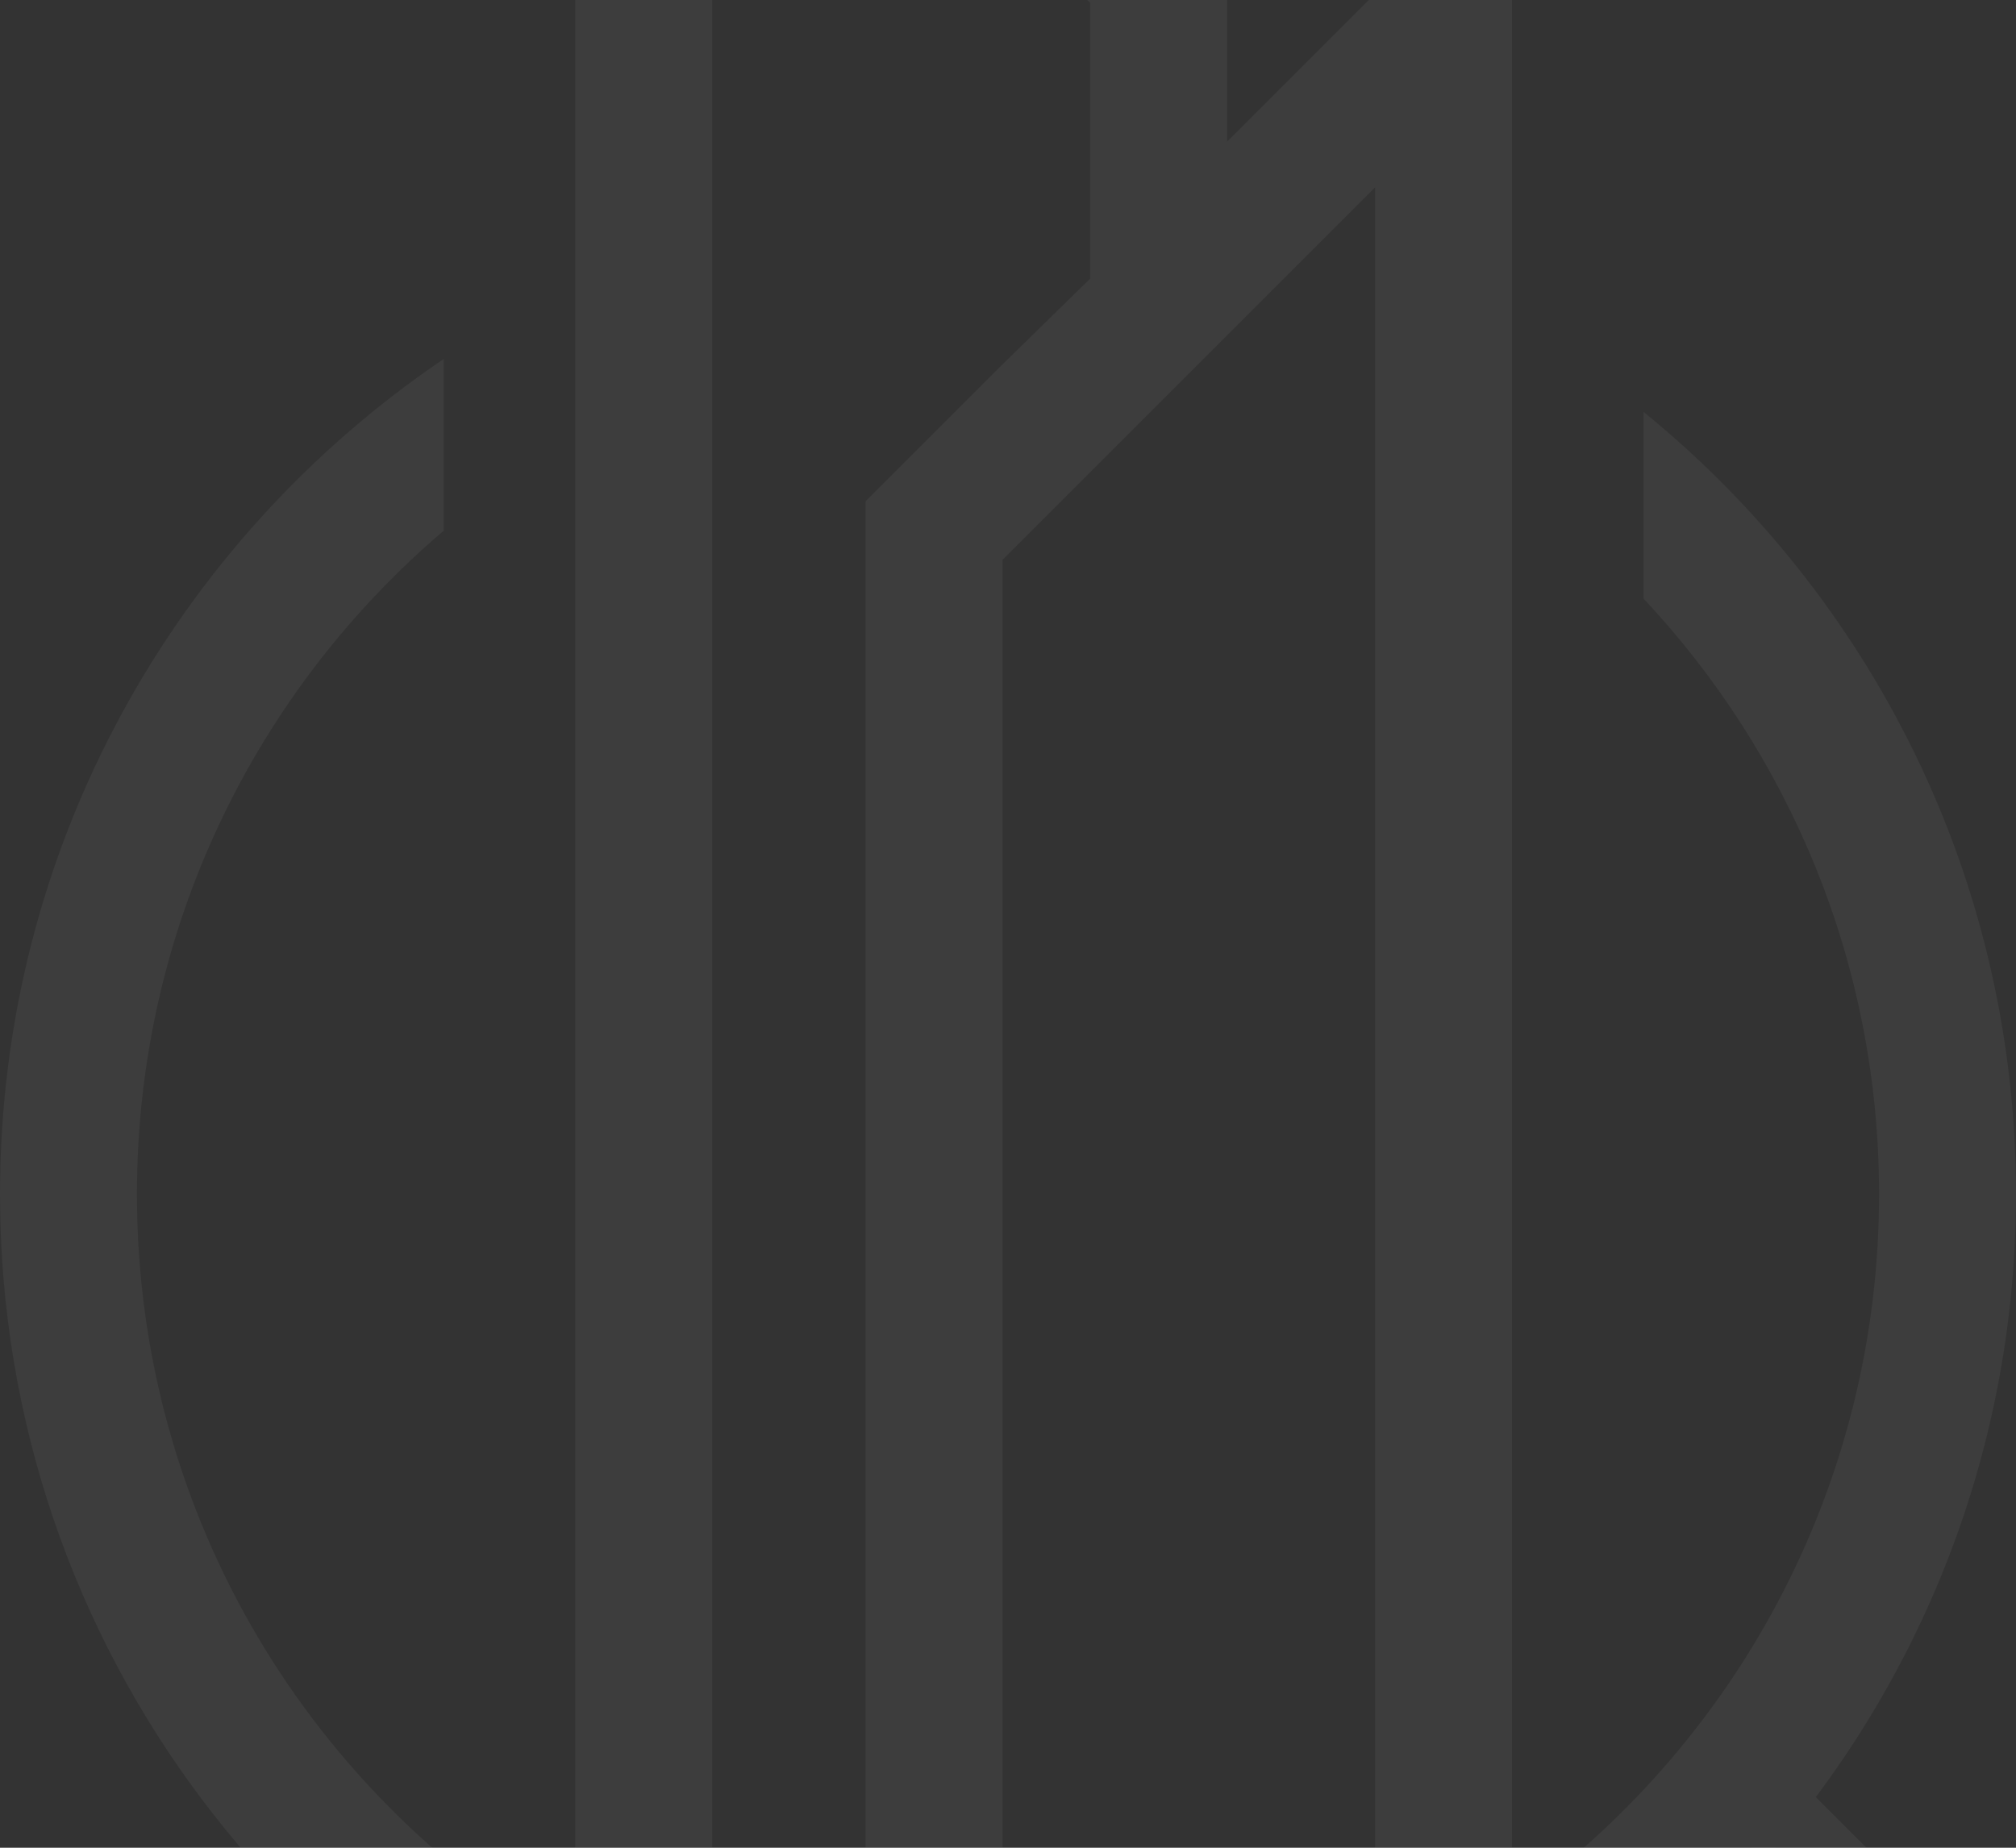 <svg width="600" height="550" viewBox="0 0 600 550" fill="none" xmlns="http://www.w3.org/2000/svg">
<rect x="0" y="0" width="600" height="550" fill="#333333" stroke="none"/>
<g opacity="0.05">
<path fill-rule="evenodd" clip-rule="evenodd" d="M211.957 -111.363L251.026 -72.293L324.457 0.847V82.928L298.37 108.456L257.609 149.217V652.495C271.457 654.454 285.61 655.467 300 655.467C465.685 655.467 600 521.152 600 355.467C600 261.48 556.78 177.588 489.13 122.582V178.168C532.611 224.531 559.239 286.889 559.239 355.467C559.239 442.744 516.109 519.948 450 566.928V-42.88L409.239 -1.854L365.217 42.168V-14.978L171.196 -209V580.494C93.26 535.787 40.761 451.758 40.761 355.467C40.761 276.355 76.198 205.519 132.065 157.969V106.839C52.378 160.768 0 252.001 0 355.467C0 490.515 89.234 604.721 211.957 642.34V-111.363ZM300 614.706C299.456 614.706 298.913 614.704 298.37 614.701V166.66L409.239 55.79V590.635C376.042 606.082 339.028 614.706 300 614.706Z" fill="white"/>
<path fill-rule="evenodd" clip-rule="evenodd" d="M451.961 594.494L542.292 594.447L599.992 594.502L538.967 533.477C513.975 558.647 484.55 579.409 451.961 594.494Z" fill="white"/>
</g>
</svg>
